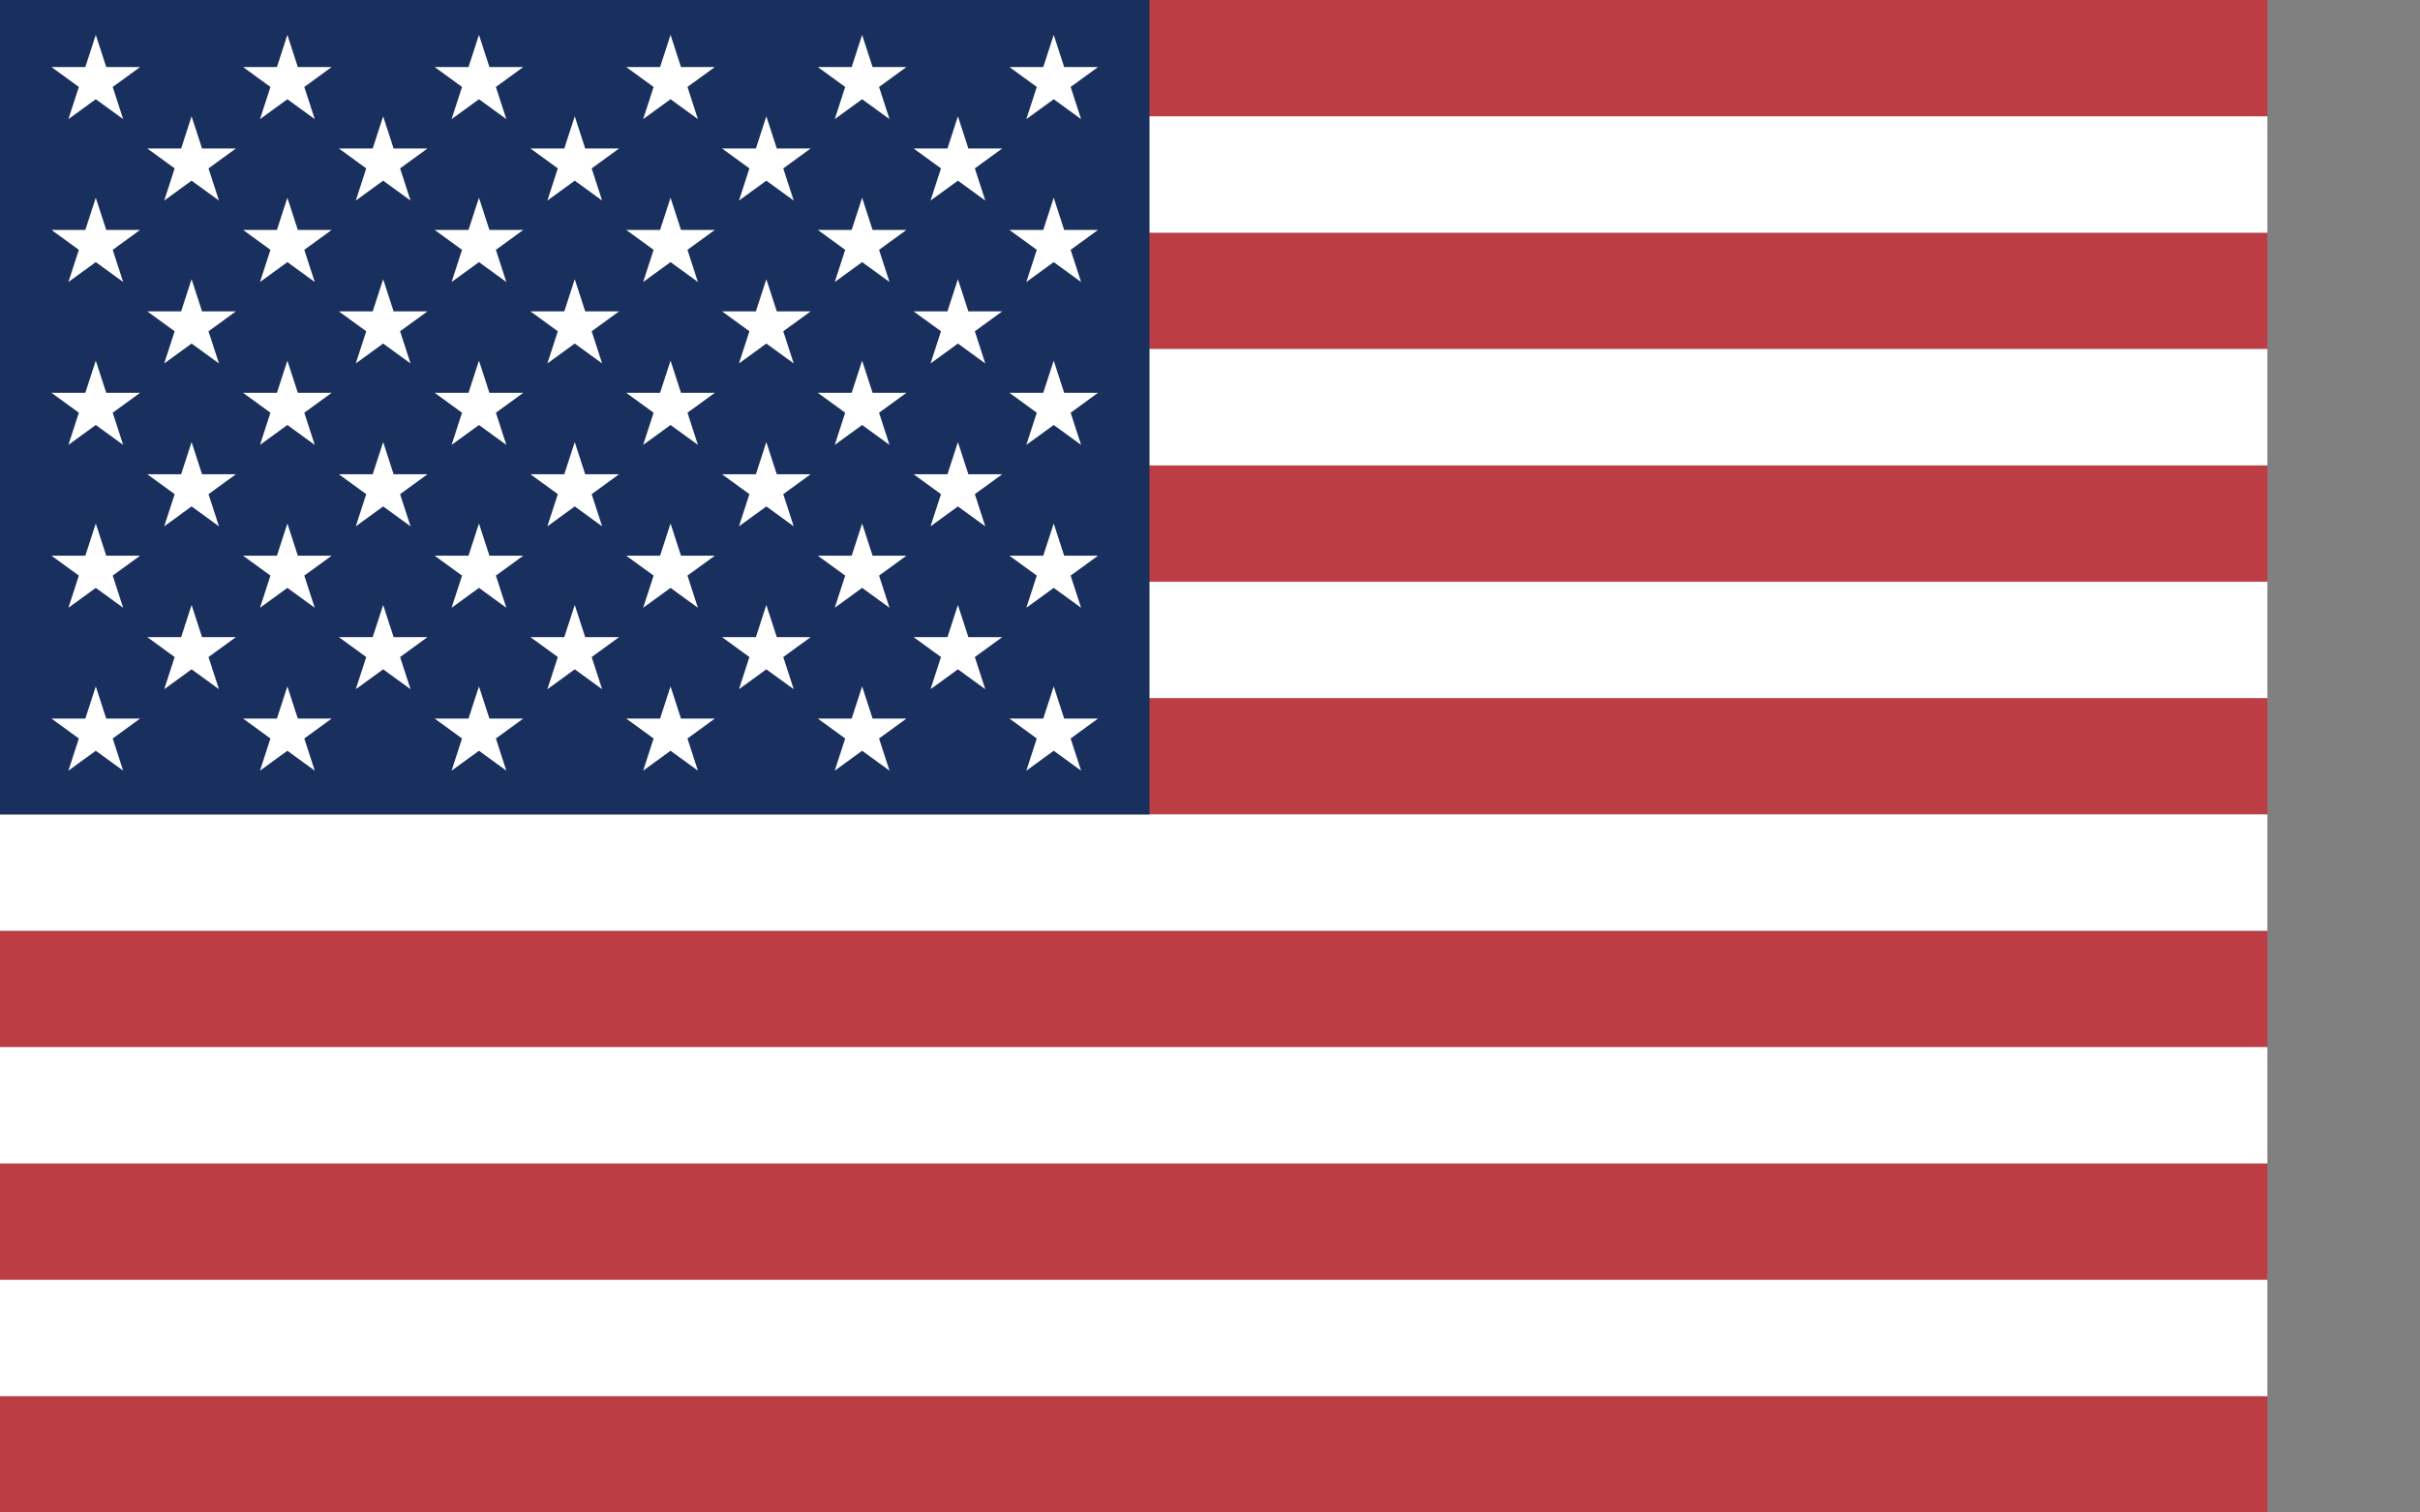 <?xml version="1.0" encoding="UTF-8" standalone="no"?>
<!-- Created with Sodipodi ("http://www.sodipodi.com/") -->
<!-- /Creative Commons Public Domain -->
<!--
<rdf:RDF xmlns="http://web.resource.org/cc/"
     xmlns:dc="http://purl.org/dc/elements/1.1/"
     xmlns:rdf="http://www.w3.org/1999/02/22-rdf-syntax-ns#">
<Work rdf:about="">
    <dc:title>New Zealand, Australia, United Kingdom, United States, 
Bosnia and Herzegovina, Azerbaijan, Armenia, Bahamas, Belgium, Benin, 
Bulgaria, Estonia, Finland, Gabon, Gambia, Germany, Greece, Greenland, 
Guinea, Honduras, Israel, Jamaica, Jordan, and Romania Flags</dc:title>
    <dc:rights><Agent>
       <dc:title>Daniel McRae</dc:title>
    </Agent></dc:rights>
    <license rdf:resource="http://web.resource.org/cc/PublicDomain" />
</Work>

<License rdf:about="http://web.resource.org/cc/PublicDomain">
    <permits rdf:resource="http://web.resource.org/cc/Reproduction" />
    <permits rdf:resource="http://web.resource.org/cc/Distribution" />
    <permits rdf:resource="http://web.resource.org/cc/DerivativeWorks" />
</License>
</rdf:RDF>
-->
<svg
   xmlns:dc="http://purl.org/dc/elements/1.1/"
   xmlns:cc="http://web.resource.org/cc/"
   xmlns:rdf="http://www.w3.org/1999/02/22-rdf-syntax-ns#"
   xmlns:svg="http://www.w3.org/2000/svg"
   xmlns="http://www.w3.org/2000/svg"
   xmlns:sodipodi="http://inkscape.sourceforge.net/DTD/sodipodi-0.dtd"
   xmlns:inkscape="http://www.inkscape.org/namespaces/inkscape"
   id="svg153"
   sodipodi:version="0.32"
   width="156pt"
   height="130"
   sodipodi:docname="usa.svg"
   inkscape:version="0.42"
   sodipodi:docbase="/Users/daniel/Desktop/updated flags">
  <rect width="100%" height="100%" fill="#808080" stroke="none"/>
  <desc
     id="desc1483">
    The United States of America flag, produced by Daniel McRae
  </desc>
  <defs
     id="defs155" />
  <sodipodi:namedview
     id="base"
     inkscape:zoom="2.4574899"
     inkscape:cx="125.49390"
     inkscape:cy="65.000000"
     inkscape:window-width="701"
     inkscape:window-height="507"
     inkscape:window-x="63"
     inkscape:window-y="128"
     inkscape:current-layer="svg153" />
  <g
     id="g390"
     transform="scale(0.789,1)">
    <g
       id="g169"
       style="font-size:12px;fill:#bd3d44;fill-opacity:1">
      <rect
         style="font-size:12px;fill:#bd3d44;fill-opacity:1;fill-rule:evenodd;stroke-width:1pt"
         id="rect156"
         width="247"
         height="10"
         x="0"
         y="0" />
      <rect
         style="font-size:12px;fill:#bd3d44;fill-opacity:1;fill-rule:evenodd;stroke-width:1pt"
         id="rect158"
         width="247"
         height="10"
         x="0"
         y="20" />
      <rect
         style="font-size:12px;fill:#bd3d44;fill-opacity:1;fill-rule:evenodd;stroke-width:1pt"
         id="rect160"
         width="247"
         height="10"
         x="0"
         y="40" />
      <rect
         style="font-size:12px;fill:#bd3d44;fill-opacity:1;fill-rule:evenodd;stroke-width:1pt"
         id="rect162"
         width="247"
         height="10"
         x="0"
         y="60" />
      <rect
         style="font-size:12px;fill:#bd3d44;fill-opacity:1;fill-rule:evenodd;stroke-width:1pt"
         id="rect164"
         width="247"
         height="10"
         x="0"
         y="80" />
      <rect
         style="font-size:12px;fill:#bd3d44;fill-opacity:1;fill-rule:evenodd;stroke-width:1pt"
         id="rect166"
         width="247"
         height="10"
         x="0"
         y="100" />
      <rect
         style="font-size:12px;fill:#bd3d44;fill-opacity:1;fill-rule:evenodd;stroke-width:1pt"
         id="rect168"
         width="247"
         height="10"
         x="0"
         y="120" />
    </g>
    <g
       id="g177"
       style="font-size:12px;fill:#ffffff">
      <rect
         style="font-size:12px;fill:#ffffff;fill-opacity:1;fill-rule:evenodd;stroke-width:1pt"
         id="rect157"
         width="247"
         height="10"
         x="0"
         y="10" />
      <rect
         style="font-size:12px;fill:#ffffff;fill-opacity:1;fill-rule:evenodd;stroke-width:1pt"
         id="rect159"
         width="247"
         height="10"
         x="0"
         y="30" />
      <rect
         style="font-size:12px;fill:#ffffff;fill-opacity:1;fill-rule:evenodd;stroke-width:1pt"
         id="rect161"
         width="247"
         height="10"
         x="0"
         y="50" />
      <rect
         style="font-size:12px;fill:#ffffff;fill-opacity:1;fill-rule:evenodd;stroke-width:1pt"
         id="rect163"
         width="247"
         height="10"
         x="0"
         y="70" />
      <rect
         style="font-size:12px;fill:#ffffff;fill-opacity:1;fill-rule:evenodd;stroke-width:1pt"
         id="rect165"
         width="247"
         height="10"
         x="0"
         y="90" />
      <rect
         style="font-size:12px;fill:#ffffff;fill-opacity:1;fill-rule:evenodd;stroke-width:1pt"
         id="rect167"
         width="247"
         height="10"
         x="0"
         y="110" />
    </g>
  </g>
  <rect
     style="font-size:12;fill:#192f5d;fill-rule:evenodd;stroke-width:1pt;"
     id="rect200"
     width="98.8"
     height="70"
     x="0"
     y="0" />
  <g
     id="g274">
    <g
       id="g218">
      <g
         id="g194">
        <polygon
           sodipodi:type="star"
           style="font-size:12;fill:#ffffff;fill-opacity:1;fill-rule:evenodd;stroke:none;stroke-width:0.125;stroke-dasharray:none;"
           id="polygon207"
           sodipodi:sides="5"
           points="0,-4.004 0.899,-1.237 3.808,-1.237 1.455,0.473 2.353,3.239 0,1.529 -2.353,3.239 -1.455,0.473 -3.808,-1.237 -0.899,-1.237 0,-4.004 "
           sodipodi:arg1="-1.570796"
           sodipodi:arg2="-0.942477796"
           sodipodi:r1="4.004000"
           sodipodi:cx="0.000000"
           sodipodi:cy="0.000000"
           sodipodi:r2="1.529391909"
           transform="translate(8.233,7)" />
        <polygon
           sodipodi:type="star"
           style="font-size:12;fill:#ffffff;fill-opacity:1;fill-rule:evenodd;stroke:none;stroke-width:0.125;stroke-dasharray:none;"
           id="polygon188"
           sodipodi:sides="5"
           points="0,-4.004 0.899,-1.237 3.808,-1.237 1.455,0.473 2.353,3.239 0,1.529 -2.353,3.239 -1.455,0.473 -3.808,-1.237 -0.899,-1.237 0,-4.004 "
           sodipodi:arg1="-1.570796"
           sodipodi:arg2="-0.942477796"
           sodipodi:r1="4.004000"
           sodipodi:cx="0.000000"
           sodipodi:cy="0.000000"
           sodipodi:r2="1.529391909"
           transform="translate(24.7,7)" />
        <polygon
           sodipodi:type="star"
           style="font-size:12;fill:#ffffff;fill-opacity:1;fill-rule:evenodd;stroke:none;stroke-width:0.125;stroke-dasharray:none;"
           id="polygon189"
           sodipodi:sides="5"
           points="0,-4.004 0.899,-1.237 3.808,-1.237 1.455,0.473 2.353,3.239 0,1.529 -2.353,3.239 -1.455,0.473 -3.808,-1.237 -0.899,-1.237 0,-4.004 "
           sodipodi:arg1="-1.570796"
           sodipodi:arg2="-0.942477796"
           sodipodi:r1="4.004000"
           sodipodi:cx="0.000000"
           sodipodi:cy="0.000000"
           sodipodi:r2="1.529391909"
           transform="translate(41.167,7)" />
        <polygon
           sodipodi:type="star"
           style="font-size:12;fill:#ffffff;fill-opacity:1;fill-rule:evenodd;stroke:none;stroke-width:0.125;stroke-dasharray:none;"
           id="polygon190"
           sodipodi:sides="5"
           points="0,-4.004 0.899,-1.237 3.808,-1.237 1.455,0.473 2.353,3.239 0,1.529 -2.353,3.239 -1.455,0.473 -3.808,-1.237 -0.899,-1.237 0,-4.004 "
           sodipodi:arg1="-1.570796"
           sodipodi:arg2="-0.942477796"
           sodipodi:r1="4.004000"
           sodipodi:cx="0.000000"
           sodipodi:cy="0.000000"
           sodipodi:r2="1.529391909"
           transform="translate(57.633,7)" />
        <polygon
           sodipodi:type="star"
           style="font-size:12;fill:#ffffff;fill-opacity:1;fill-rule:evenodd;stroke:none;stroke-width:0.125;stroke-dasharray:none;"
           id="polygon191"
           sodipodi:sides="5"
           points="0,-4.004 0.899,-1.237 3.808,-1.237 1.455,0.473 2.353,3.239 0,1.529 -2.353,3.239 -1.455,0.473 -3.808,-1.237 -0.899,-1.237 0,-4.004 "
           sodipodi:arg1="-1.570796"
           sodipodi:arg2="-0.942477796"
           sodipodi:r1="4.004000"
           sodipodi:cx="0.000000"
           sodipodi:cy="0.000000"
           sodipodi:r2="1.529391909"
           transform="translate(74.1,7)" />
        <polygon
           sodipodi:type="star"
           style="font-size:12;fill:#ffffff;fill-opacity:1;fill-rule:evenodd;stroke:none;stroke-width:0.125;stroke-dasharray:none;"
           id="polygon192"
           sodipodi:sides="5"
           points="0,-4.004 0.899,-1.237 3.808,-1.237 1.455,0.473 2.353,3.239 0,1.529 -2.353,3.239 -1.455,0.473 -3.808,-1.237 -0.899,-1.237 0,-4.004 "
           sodipodi:arg1="-1.570796"
           sodipodi:arg2="-0.942477796"
           sodipodi:r1="4.004000"
           sodipodi:cx="0.000000"
           sodipodi:cy="0.000000"
           sodipodi:r2="1.529391909"
           transform="translate(90.567,7)" />
      </g>
      <g
         id="g205">
        <polygon
           sodipodi:type="star"
           style="font-size:12;fill:#ffffff;fill-opacity:1;fill-rule:evenodd;stroke:none;stroke-width:0.125;stroke-dasharray:none;"
           id="polygon193"
           sodipodi:sides="5"
           points="0,-4.004 0.899,-1.237 3.808,-1.237 1.455,0.473 2.353,3.239 0,1.529 -2.353,3.239 -1.455,0.473 -3.808,-1.237 -0.899,-1.237 0,-4.004 "
           sodipodi:arg1="-1.570796"
           sodipodi:arg2="-0.942477796"
           sodipodi:r1="4.004000"
           sodipodi:cx="0.000000"
           sodipodi:cy="0.000000"
           sodipodi:r2="1.529391909"
           transform="translate(16.467,14)" />
        <polygon
           sodipodi:type="star"
           style="font-size:12;fill:#ffffff;fill-opacity:1;fill-rule:evenodd;stroke:none;stroke-width:0.125;stroke-dasharray:none;"
           id="polygon201"
           sodipodi:sides="5"
           points="0,-4.004 0.899,-1.237 3.808,-1.237 1.455,0.473 2.353,3.239 0,1.529 -2.353,3.239 -1.455,0.473 -3.808,-1.237 -0.899,-1.237 0,-4.004 "
           sodipodi:arg1="-1.570796"
           sodipodi:arg2="-0.942477796"
           sodipodi:r1="4.004000"
           sodipodi:cx="0.000000"
           sodipodi:cy="0.000000"
           sodipodi:r2="1.529391909"
           transform="translate(32.933,14)" />
        <polygon
           sodipodi:type="star"
           style="font-size:12;fill:#ffffff;fill-opacity:1;fill-rule:evenodd;stroke:none;stroke-width:0.125;stroke-dasharray:none;"
           id="polygon202"
           sodipodi:sides="5"
           points="0,-4.004 0.899,-1.237 3.808,-1.237 1.455,0.473 2.353,3.239 0,1.529 -2.353,3.239 -1.455,0.473 -3.808,-1.237 -0.899,-1.237 0,-4.004 "
           sodipodi:arg1="-1.570796"
           sodipodi:arg2="-0.942477796"
           sodipodi:r1="4.004000"
           sodipodi:cx="0.000000"
           sodipodi:cy="0.000000"
           sodipodi:r2="1.529391909"
           transform="translate(49.4,14)" />
        <polygon
           sodipodi:type="star"
           style="font-size:12;fill:#ffffff;fill-opacity:1;fill-rule:evenodd;stroke:none;stroke-width:0.125;stroke-dasharray:none;"
           id="polygon203"
           sodipodi:sides="5"
           points="0,-4.004 0.899,-1.237 3.808,-1.237 1.455,0.473 2.353,3.239 0,1.529 -2.353,3.239 -1.455,0.473 -3.808,-1.237 -0.899,-1.237 0,-4.004 "
           sodipodi:arg1="-1.570796"
           sodipodi:arg2="-0.942477796"
           sodipodi:r1="4.004000"
           sodipodi:cx="0.000000"
           sodipodi:cy="0.000000"
           sodipodi:r2="1.529391909"
           transform="translate(65.867,14)" />
        <polygon
           sodipodi:type="star"
           style="font-size:12;fill:#ffffff;fill-opacity:1;fill-rule:evenodd;stroke:none;stroke-width:0.125;stroke-dasharray:none;"
           id="polygon204"
           sodipodi:sides="5"
           points="0,-4.004 0.899,-1.237 3.808,-1.237 1.455,0.473 2.353,3.239 0,1.529 -2.353,3.239 -1.455,0.473 -3.808,-1.237 -0.899,-1.237 0,-4.004 "
           sodipodi:arg1="-1.570796"
           sodipodi:arg2="-0.942477796"
           sodipodi:r1="4.004000"
           sodipodi:cx="0.000000"
           sodipodi:cy="0.000000"
           sodipodi:r2="1.529391909"
           transform="translate(82.333,14)" />
      </g>
    </g>
    <g
       id="g232"
       transform="translate(0,14)">
      <g
         id="g233">
        <polygon
           sodipodi:type="star"
           style="font-size:12;fill:#ffffff;fill-opacity:1;fill-rule:evenodd;stroke:none;stroke-width:0.125;stroke-dasharray:none;"
           id="polygon234"
           sodipodi:sides="5"
           points="0,-4.004 0.899,-1.237 3.808,-1.237 1.455,0.473 2.353,3.239 0,1.529 -2.353,3.239 -1.455,0.473 -3.808,-1.237 -0.899,-1.237 0,-4.004 "
           sodipodi:arg1="-1.570796"
           sodipodi:arg2="-0.942477796"
           sodipodi:r1="4.004000"
           sodipodi:cx="0.000000"
           sodipodi:cy="0.000000"
           sodipodi:r2="1.529391909"
           transform="translate(8.233,7)" />
        <polygon
           sodipodi:type="star"
           style="font-size:12;fill:#ffffff;fill-opacity:1;fill-rule:evenodd;stroke:none;stroke-width:0.125;stroke-dasharray:none;"
           id="polygon235"
           sodipodi:sides="5"
           points="0,-4.004 0.899,-1.237 3.808,-1.237 1.455,0.473 2.353,3.239 0,1.529 -2.353,3.239 -1.455,0.473 -3.808,-1.237 -0.899,-1.237 0,-4.004 "
           sodipodi:arg1="-1.570796"
           sodipodi:arg2="-0.942477796"
           sodipodi:r1="4.004000"
           sodipodi:cx="0.000000"
           sodipodi:cy="0.000000"
           sodipodi:r2="1.529391909"
           transform="translate(24.7,7)" />
        <polygon
           sodipodi:type="star"
           style="font-size:12;fill:#ffffff;fill-opacity:1;fill-rule:evenodd;stroke:none;stroke-width:0.125;stroke-dasharray:none;"
           id="polygon236"
           sodipodi:sides="5"
           points="0,-4.004 0.899,-1.237 3.808,-1.237 1.455,0.473 2.353,3.239 0,1.529 -2.353,3.239 -1.455,0.473 -3.808,-1.237 -0.899,-1.237 0,-4.004 "
           sodipodi:arg1="-1.570796"
           sodipodi:arg2="-0.942477796"
           sodipodi:r1="4.004000"
           sodipodi:cx="0.000000"
           sodipodi:cy="0.000000"
           sodipodi:r2="1.529391909"
           transform="translate(41.167,7)" />
        <polygon
           sodipodi:type="star"
           style="font-size:12;fill:#ffffff;fill-opacity:1;fill-rule:evenodd;stroke:none;stroke-width:0.125;stroke-dasharray:none;"
           id="polygon237"
           sodipodi:sides="5"
           points="0,-4.004 0.899,-1.237 3.808,-1.237 1.455,0.473 2.353,3.239 0,1.529 -2.353,3.239 -1.455,0.473 -3.808,-1.237 -0.899,-1.237 0,-4.004 "
           sodipodi:arg1="-1.570796"
           sodipodi:arg2="-0.942477796"
           sodipodi:r1="4.004000"
           sodipodi:cx="0.000000"
           sodipodi:cy="0.000000"
           sodipodi:r2="1.529391909"
           transform="translate(57.633,7)" />
        <polygon
           sodipodi:type="star"
           style="font-size:12;fill:#ffffff;fill-opacity:1;fill-rule:evenodd;stroke:none;stroke-width:0.125;stroke-dasharray:none;"
           id="polygon238"
           sodipodi:sides="5"
           points="0,-4.004 0.899,-1.237 3.808,-1.237 1.455,0.473 2.353,3.239 0,1.529 -2.353,3.239 -1.455,0.473 -3.808,-1.237 -0.899,-1.237 0,-4.004 "
           sodipodi:arg1="-1.570796"
           sodipodi:arg2="-0.942477796"
           sodipodi:r1="4.004000"
           sodipodi:cx="0.000000"
           sodipodi:cy="0.000000"
           sodipodi:r2="1.529391909"
           transform="translate(74.1,7)" />
        <polygon
           sodipodi:type="star"
           style="font-size:12;fill:#ffffff;fill-opacity:1;fill-rule:evenodd;stroke:none;stroke-width:0.125;stroke-dasharray:none;"
           id="polygon239"
           sodipodi:sides="5"
           points="0,-4.004 0.899,-1.237 3.808,-1.237 1.455,0.473 2.353,3.239 0,1.529 -2.353,3.239 -1.455,0.473 -3.808,-1.237 -0.899,-1.237 0,-4.004 "
           sodipodi:arg1="-1.570796"
           sodipodi:arg2="-0.942477796"
           sodipodi:r1="4.004000"
           sodipodi:cx="0.000000"
           sodipodi:cy="0.000000"
           sodipodi:r2="1.529391909"
           transform="translate(90.567,7)" />
      </g>
      <g
         id="g240">
        <polygon
           sodipodi:type="star"
           style="font-size:12;fill:#ffffff;fill-opacity:1;fill-rule:evenodd;stroke:none;stroke-width:0.125;stroke-dasharray:none;"
           id="polygon241"
           sodipodi:sides="5"
           points="0,-4.004 0.899,-1.237 3.808,-1.237 1.455,0.473 2.353,3.239 0,1.529 -2.353,3.239 -1.455,0.473 -3.808,-1.237 -0.899,-1.237 0,-4.004 "
           sodipodi:arg1="-1.570796"
           sodipodi:arg2="-0.942477796"
           sodipodi:r1="4.004000"
           sodipodi:cx="0.000000"
           sodipodi:cy="0.000000"
           sodipodi:r2="1.529391909"
           transform="translate(16.467,14)" />
        <polygon
           sodipodi:type="star"
           style="font-size:12;fill:#ffffff;fill-opacity:1;fill-rule:evenodd;stroke:none;stroke-width:0.125;stroke-dasharray:none;"
           id="polygon242"
           sodipodi:sides="5"
           points="0,-4.004 0.899,-1.237 3.808,-1.237 1.455,0.473 2.353,3.239 0,1.529 -2.353,3.239 -1.455,0.473 -3.808,-1.237 -0.899,-1.237 0,-4.004 "
           sodipodi:arg1="-1.570796"
           sodipodi:arg2="-0.942477796"
           sodipodi:r1="4.004000"
           sodipodi:cx="0.000000"
           sodipodi:cy="0.000000"
           sodipodi:r2="1.529391909"
           transform="translate(32.933,14)" />
        <polygon
           sodipodi:type="star"
           style="font-size:12;fill:#ffffff;fill-opacity:1;fill-rule:evenodd;stroke:none;stroke-width:0.125;stroke-dasharray:none;"
           id="polygon243"
           sodipodi:sides="5"
           points="0,-4.004 0.899,-1.237 3.808,-1.237 1.455,0.473 2.353,3.239 0,1.529 -2.353,3.239 -1.455,0.473 -3.808,-1.237 -0.899,-1.237 0,-4.004 "
           sodipodi:arg1="-1.570796"
           sodipodi:arg2="-0.942477796"
           sodipodi:r1="4.004000"
           sodipodi:cx="0.000000"
           sodipodi:cy="0.000000"
           sodipodi:r2="1.529391909"
           transform="translate(49.4,14)" />
        <polygon
           sodipodi:type="star"
           style="font-size:12;fill:#ffffff;fill-opacity:1;fill-rule:evenodd;stroke:none;stroke-width:0.125;stroke-dasharray:none;"
           id="polygon244"
           sodipodi:sides="5"
           points="0,-4.004 0.899,-1.237 3.808,-1.237 1.455,0.473 2.353,3.239 0,1.529 -2.353,3.239 -1.455,0.473 -3.808,-1.237 -0.899,-1.237 0,-4.004 "
           sodipodi:arg1="-1.570796"
           sodipodi:arg2="-0.942477796"
           sodipodi:r1="4.004000"
           sodipodi:cx="0.000000"
           sodipodi:cy="0.000000"
           sodipodi:r2="1.529391909"
           transform="translate(65.867,14)" />
        <polygon
           sodipodi:type="star"
           style="font-size:12;fill:#ffffff;fill-opacity:1;fill-rule:evenodd;stroke:none;stroke-width:0.125;stroke-dasharray:none;"
           id="polygon245"
           sodipodi:sides="5"
           points="0,-4.004 0.899,-1.237 3.808,-1.237 1.455,0.473 2.353,3.239 0,1.529 -2.353,3.239 -1.455,0.473 -3.808,-1.237 -0.899,-1.237 0,-4.004 "
           sodipodi:arg1="-1.570796"
           sodipodi:arg2="-0.942477796"
           sodipodi:r1="4.004000"
           sodipodi:cx="0.000000"
           sodipodi:cy="0.000000"
           sodipodi:r2="1.529391909"
           transform="translate(82.333,14)" />
      </g>
    </g>
    <g
       id="g246"
       transform="translate(0,28)">
      <g
         id="g247">
        <polygon
           sodipodi:type="star"
           style="font-size:12;fill:#ffffff;fill-opacity:1;fill-rule:evenodd;stroke:none;stroke-width:0.125;stroke-dasharray:none;"
           id="polygon248"
           sodipodi:sides="5"
           points="0,-4.004 0.899,-1.237 3.808,-1.237 1.455,0.473 2.353,3.239 0,1.529 -2.353,3.239 -1.455,0.473 -3.808,-1.237 -0.899,-1.237 0,-4.004 "
           sodipodi:arg1="-1.570796"
           sodipodi:arg2="-0.942477796"
           sodipodi:r1="4.004000"
           sodipodi:cx="0.000000"
           sodipodi:cy="0.000000"
           sodipodi:r2="1.529391909"
           transform="translate(8.233,7)" />
        <polygon
           sodipodi:type="star"
           style="font-size:12;fill:#ffffff;fill-opacity:1;fill-rule:evenodd;stroke:none;stroke-width:0.125;stroke-dasharray:none;"
           id="polygon249"
           sodipodi:sides="5"
           points="0,-4.004 0.899,-1.237 3.808,-1.237 1.455,0.473 2.353,3.239 0,1.529 -2.353,3.239 -1.455,0.473 -3.808,-1.237 -0.899,-1.237 0,-4.004 "
           sodipodi:arg1="-1.570796"
           sodipodi:arg2="-0.942477796"
           sodipodi:r1="4.004000"
           sodipodi:cx="0.000000"
           sodipodi:cy="0.000000"
           sodipodi:r2="1.529391909"
           transform="translate(24.7,7)" />
        <polygon
           sodipodi:type="star"
           style="font-size:12;fill:#ffffff;fill-opacity:1;fill-rule:evenodd;stroke:none;stroke-width:0.125;stroke-dasharray:none;"
           id="polygon250"
           sodipodi:sides="5"
           points="0,-4.004 0.899,-1.237 3.808,-1.237 1.455,0.473 2.353,3.239 0,1.529 -2.353,3.239 -1.455,0.473 -3.808,-1.237 -0.899,-1.237 0,-4.004 "
           sodipodi:arg1="-1.570796"
           sodipodi:arg2="-0.942477796"
           sodipodi:r1="4.004000"
           sodipodi:cx="0.000000"
           sodipodi:cy="0.000000"
           sodipodi:r2="1.529391909"
           transform="translate(41.167,7)" />
        <polygon
           sodipodi:type="star"
           style="font-size:12;fill:#ffffff;fill-opacity:1;fill-rule:evenodd;stroke:none;stroke-width:0.125;stroke-dasharray:none;"
           id="polygon251"
           sodipodi:sides="5"
           points="0,-4.004 0.899,-1.237 3.808,-1.237 1.455,0.473 2.353,3.239 0,1.529 -2.353,3.239 -1.455,0.473 -3.808,-1.237 -0.899,-1.237 0,-4.004 "
           sodipodi:arg1="-1.570796"
           sodipodi:arg2="-0.942477796"
           sodipodi:r1="4.004000"
           sodipodi:cx="0.000000"
           sodipodi:cy="0.000000"
           sodipodi:r2="1.529391909"
           transform="translate(57.633,7)" />
        <polygon
           sodipodi:type="star"
           style="font-size:12;fill:#ffffff;fill-opacity:1;fill-rule:evenodd;stroke:none;stroke-width:0.125;stroke-dasharray:none;"
           id="polygon252"
           sodipodi:sides="5"
           points="0,-4.004 0.899,-1.237 3.808,-1.237 1.455,0.473 2.353,3.239 0,1.529 -2.353,3.239 -1.455,0.473 -3.808,-1.237 -0.899,-1.237 0,-4.004 "
           sodipodi:arg1="-1.570796"
           sodipodi:arg2="-0.942477796"
           sodipodi:r1="4.004000"
           sodipodi:cx="0.000000"
           sodipodi:cy="0.000000"
           sodipodi:r2="1.529391909"
           transform="translate(74.1,7)" />
        <polygon
           sodipodi:type="star"
           style="font-size:12;fill:#ffffff;fill-opacity:1;fill-rule:evenodd;stroke:none;stroke-width:0.125;stroke-dasharray:none;"
           id="polygon253"
           sodipodi:sides="5"
           points="0,-4.004 0.899,-1.237 3.808,-1.237 1.455,0.473 2.353,3.239 0,1.529 -2.353,3.239 -1.455,0.473 -3.808,-1.237 -0.899,-1.237 0,-4.004 "
           sodipodi:arg1="-1.570796"
           sodipodi:arg2="-0.942477796"
           sodipodi:r1="4.004000"
           sodipodi:cx="0.000000"
           sodipodi:cy="0.000000"
           sodipodi:r2="1.529391909"
           transform="translate(90.567,7)" />
      </g>
      <g
         id="g254">
        <polygon
           sodipodi:type="star"
           style="font-size:12;fill:#ffffff;fill-opacity:1;fill-rule:evenodd;stroke:none;stroke-width:0.125;stroke-dasharray:none;"
           id="polygon255"
           sodipodi:sides="5"
           points="0,-4.004 0.899,-1.237 3.808,-1.237 1.455,0.473 2.353,3.239 0,1.529 -2.353,3.239 -1.455,0.473 -3.808,-1.237 -0.899,-1.237 0,-4.004 "
           sodipodi:arg1="-1.570796"
           sodipodi:arg2="-0.942477796"
           sodipodi:r1="4.004000"
           sodipodi:cx="0.000000"
           sodipodi:cy="0.000000"
           sodipodi:r2="1.529391909"
           transform="translate(16.467,14)" />
        <polygon
           sodipodi:type="star"
           style="font-size:12;fill:#ffffff;fill-opacity:1;fill-rule:evenodd;stroke:none;stroke-width:0.125;stroke-dasharray:none;"
           id="polygon256"
           sodipodi:sides="5"
           points="0,-4.004 0.899,-1.237 3.808,-1.237 1.455,0.473 2.353,3.239 0,1.529 -2.353,3.239 -1.455,0.473 -3.808,-1.237 -0.899,-1.237 0,-4.004 "
           sodipodi:arg1="-1.570796"
           sodipodi:arg2="-0.942477796"
           sodipodi:r1="4.004000"
           sodipodi:cx="0.000000"
           sodipodi:cy="0.000000"
           sodipodi:r2="1.529391909"
           transform="translate(32.933,14)" />
        <polygon
           sodipodi:type="star"
           style="font-size:12;fill:#ffffff;fill-opacity:1;fill-rule:evenodd;stroke:none;stroke-width:0.125;stroke-dasharray:none;"
           id="polygon257"
           sodipodi:sides="5"
           points="0,-4.004 0.899,-1.237 3.808,-1.237 1.455,0.473 2.353,3.239 0,1.529 -2.353,3.239 -1.455,0.473 -3.808,-1.237 -0.899,-1.237 0,-4.004 "
           sodipodi:arg1="-1.570796"
           sodipodi:arg2="-0.942477796"
           sodipodi:r1="4.004000"
           sodipodi:cx="0.000000"
           sodipodi:cy="0.000000"
           sodipodi:r2="1.529391909"
           transform="translate(49.4,14)" />
        <polygon
           sodipodi:type="star"
           style="font-size:12;fill:#ffffff;fill-opacity:1;fill-rule:evenodd;stroke:none;stroke-width:0.125;stroke-dasharray:none;"
           id="polygon258"
           sodipodi:sides="5"
           points="0,-4.004 0.899,-1.237 3.808,-1.237 1.455,0.473 2.353,3.239 0,1.529 -2.353,3.239 -1.455,0.473 -3.808,-1.237 -0.899,-1.237 0,-4.004 "
           sodipodi:arg1="-1.570796"
           sodipodi:arg2="-0.942477796"
           sodipodi:r1="4.004000"
           sodipodi:cx="0.000000"
           sodipodi:cy="0.000000"
           sodipodi:r2="1.529391909"
           transform="translate(65.867,14)" />
        <polygon
           sodipodi:type="star"
           style="font-size:12;fill:#ffffff;fill-opacity:1;fill-rule:evenodd;stroke:none;stroke-width:0.125;stroke-dasharray:none;"
           id="polygon259"
           sodipodi:sides="5"
           points="0,-4.004 0.899,-1.237 3.808,-1.237 1.455,0.473 2.353,3.239 0,1.529 -2.353,3.239 -1.455,0.473 -3.808,-1.237 -0.899,-1.237 0,-4.004 "
           sodipodi:arg1="-1.570796"
           sodipodi:arg2="-0.942477796"
           sodipodi:r1="4.004000"
           sodipodi:cx="0.000000"
           sodipodi:cy="0.000000"
           sodipodi:r2="1.529391909"
           transform="translate(82.333,14)" />
      </g>
    </g>
    <g
       id="g260"
       transform="translate(0,42)">
      <g
         id="g261">
        <polygon
           sodipodi:type="star"
           style="font-size:12;fill:#ffffff;fill-opacity:1;fill-rule:evenodd;stroke:none;stroke-width:0.125;stroke-dasharray:none;"
           id="polygon262"
           sodipodi:sides="5"
           points="0,-4.004 0.899,-1.237 3.808,-1.237 1.455,0.473 2.353,3.239 0,1.529 -2.353,3.239 -1.455,0.473 -3.808,-1.237 -0.899,-1.237 0,-4.004 "
           sodipodi:arg1="-1.570796"
           sodipodi:arg2="-0.942477796"
           sodipodi:r1="4.004000"
           sodipodi:cx="0.000000"
           sodipodi:cy="0.000000"
           sodipodi:r2="1.529391909"
           transform="translate(8.233,7)" />
        <polygon
           sodipodi:type="star"
           style="font-size:12;fill:#ffffff;fill-opacity:1;fill-rule:evenodd;stroke:none;stroke-width:0.125;stroke-dasharray:none;"
           id="polygon263"
           sodipodi:sides="5"
           points="0,-4.004 0.899,-1.237 3.808,-1.237 1.455,0.473 2.353,3.239 0,1.529 -2.353,3.239 -1.455,0.473 -3.808,-1.237 -0.899,-1.237 0,-4.004 "
           sodipodi:arg1="-1.570796"
           sodipodi:arg2="-0.942477796"
           sodipodi:r1="4.004000"
           sodipodi:cx="0.000000"
           sodipodi:cy="0.000000"
           sodipodi:r2="1.529391909"
           transform="translate(24.7,7)" />
        <polygon
           sodipodi:type="star"
           style="font-size:12;fill:#ffffff;fill-opacity:1;fill-rule:evenodd;stroke:none;stroke-width:0.125;stroke-dasharray:none;"
           id="polygon264"
           sodipodi:sides="5"
           points="0,-4.004 0.899,-1.237 3.808,-1.237 1.455,0.473 2.353,3.239 0,1.529 -2.353,3.239 -1.455,0.473 -3.808,-1.237 -0.899,-1.237 0,-4.004 "
           sodipodi:arg1="-1.570796"
           sodipodi:arg2="-0.942477796"
           sodipodi:r1="4.004000"
           sodipodi:cx="0.000000"
           sodipodi:cy="0.000000"
           sodipodi:r2="1.529391909"
           transform="translate(41.167,7)" />
        <polygon
           sodipodi:type="star"
           style="font-size:12;fill:#ffffff;fill-opacity:1;fill-rule:evenodd;stroke:none;stroke-width:0.125;stroke-dasharray:none;"
           id="polygon265"
           sodipodi:sides="5"
           points="0,-4.004 0.899,-1.237 3.808,-1.237 1.455,0.473 2.353,3.239 0,1.529 -2.353,3.239 -1.455,0.473 -3.808,-1.237 -0.899,-1.237 0,-4.004 "
           sodipodi:arg1="-1.570796"
           sodipodi:arg2="-0.942477796"
           sodipodi:r1="4.004000"
           sodipodi:cx="0.000000"
           sodipodi:cy="0.000000"
           sodipodi:r2="1.529391909"
           transform="translate(57.633,7)" />
        <polygon
           sodipodi:type="star"
           style="font-size:12;fill:#ffffff;fill-opacity:1;fill-rule:evenodd;stroke:none;stroke-width:0.125;stroke-dasharray:none;"
           id="polygon266"
           sodipodi:sides="5"
           points="0,-4.004 0.899,-1.237 3.808,-1.237 1.455,0.473 2.353,3.239 0,1.529 -2.353,3.239 -1.455,0.473 -3.808,-1.237 -0.899,-1.237 0,-4.004 "
           sodipodi:arg1="-1.570796"
           sodipodi:arg2="-0.942477796"
           sodipodi:r1="4.004000"
           sodipodi:cx="0.000000"
           sodipodi:cy="0.000000"
           sodipodi:r2="1.529391909"
           transform="translate(74.1,7)" />
        <polygon
           sodipodi:type="star"
           style="font-size:12;fill:#ffffff;fill-opacity:1;fill-rule:evenodd;stroke:none;stroke-width:0.125;stroke-dasharray:none;"
           id="polygon267"
           sodipodi:sides="5"
           points="0,-4.004 0.899,-1.237 3.808,-1.237 1.455,0.473 2.353,3.239 0,1.529 -2.353,3.239 -1.455,0.473 -3.808,-1.237 -0.899,-1.237 0,-4.004 "
           sodipodi:arg1="-1.570796"
           sodipodi:arg2="-0.942477796"
           sodipodi:r1="4.004000"
           sodipodi:cx="0.000000"
           sodipodi:cy="0.000000"
           sodipodi:r2="1.529391909"
           transform="translate(90.567,7)" />
      </g>
      <g
         id="g268">
        <polygon
           sodipodi:type="star"
           style="font-size:12;fill:#ffffff;fill-opacity:1;fill-rule:evenodd;stroke:none;stroke-width:0.125;stroke-dasharray:none;"
           id="polygon269"
           sodipodi:sides="5"
           points="0,-4.004 0.899,-1.237 3.808,-1.237 1.455,0.473 2.353,3.239 0,1.529 -2.353,3.239 -1.455,0.473 -3.808,-1.237 -0.899,-1.237 0,-4.004 "
           sodipodi:arg1="-1.570796"
           sodipodi:arg2="-0.942477796"
           sodipodi:r1="4.004000"
           sodipodi:cx="0.000000"
           sodipodi:cy="0.000000"
           sodipodi:r2="1.529391909"
           transform="translate(16.467,14)" />
        <polygon
           sodipodi:type="star"
           style="font-size:12;fill:#ffffff;fill-opacity:1;fill-rule:evenodd;stroke:none;stroke-width:0.125;stroke-dasharray:none;"
           id="polygon270"
           sodipodi:sides="5"
           points="0,-4.004 0.899,-1.237 3.808,-1.237 1.455,0.473 2.353,3.239 0,1.529 -2.353,3.239 -1.455,0.473 -3.808,-1.237 -0.899,-1.237 0,-4.004 "
           sodipodi:arg1="-1.570796"
           sodipodi:arg2="-0.942477796"
           sodipodi:r1="4.004000"
           sodipodi:cx="0.000000"
           sodipodi:cy="0.000000"
           sodipodi:r2="1.529391909"
           transform="translate(32.933,14)" />
        <polygon
           sodipodi:type="star"
           style="font-size:12;fill:#ffffff;fill-opacity:1;fill-rule:evenodd;stroke:none;stroke-width:0.125;stroke-dasharray:none;"
           id="polygon271"
           sodipodi:sides="5"
           points="0,-4.004 0.899,-1.237 3.808,-1.237 1.455,0.473 2.353,3.239 0,1.529 -2.353,3.239 -1.455,0.473 -3.808,-1.237 -0.899,-1.237 0,-4.004 "
           sodipodi:arg1="-1.570796"
           sodipodi:arg2="-0.942477796"
           sodipodi:r1="4.004000"
           sodipodi:cx="0.000000"
           sodipodi:cy="0.000000"
           sodipodi:r2="1.529391909"
           transform="translate(49.4,14)" />
        <polygon
           sodipodi:type="star"
           style="font-size:12;fill:#ffffff;fill-opacity:1;fill-rule:evenodd;stroke:none;stroke-width:0.125;stroke-dasharray:none;"
           id="polygon272"
           sodipodi:sides="5"
           points="0,-4.004 0.899,-1.237 3.808,-1.237 1.455,0.473 2.353,3.239 0,1.529 -2.353,3.239 -1.455,0.473 -3.808,-1.237 -0.899,-1.237 0,-4.004 "
           sodipodi:arg1="-1.570796"
           sodipodi:arg2="-0.942477796"
           sodipodi:r1="4.004000"
           sodipodi:cx="0.000000"
           sodipodi:cy="0.000000"
           sodipodi:r2="1.529391909"
           transform="translate(65.867,14)" />
        <polygon
           sodipodi:type="star"
           style="font-size:12;fill:#ffffff;fill-opacity:1;fill-rule:evenodd;stroke:none;stroke-width:0.125;stroke-dasharray:none;"
           id="polygon273"
           sodipodi:sides="5"
           points="0,-4.004 0.899,-1.237 3.808,-1.237 1.455,0.473 2.353,3.239 0,1.529 -2.353,3.239 -1.455,0.473 -3.808,-1.237 -0.899,-1.237 0,-4.004 "
           sodipodi:arg1="-1.570796"
           sodipodi:arg2="-0.942477796"
           sodipodi:r1="4.004000"
           sodipodi:cx="0.000000"
           sodipodi:cy="0.000000"
           sodipodi:r2="1.529391909"
           transform="translate(82.333,14)" />
      </g>
    </g>
    <g
       id="g211"
       transform="translate(0,56)">
      <polygon
         sodipodi:type="star"
         style="font-size:12;fill:#ffffff;fill-opacity:1;fill-rule:evenodd;stroke:none;stroke-width:0.125;stroke-dasharray:none;"
         id="polygon212"
         sodipodi:sides="5"
         points="0,-4.004 0.899,-1.237 3.808,-1.237 1.455,0.473 2.353,3.239 0,1.529 -2.353,3.239 -1.455,0.473 -3.808,-1.237 -0.899,-1.237 0,-4.004 "
         sodipodi:arg1="-1.570796"
         sodipodi:arg2="-0.942477796"
         sodipodi:r1="4.004000"
         sodipodi:cx="0.000000"
         sodipodi:cy="0.000000"
         sodipodi:r2="1.529391909"
         transform="translate(8.233,7)" />
      <polygon
         sodipodi:type="star"
         style="font-size:12;fill:#ffffff;fill-opacity:1;fill-rule:evenodd;stroke:none;stroke-width:0.125;stroke-dasharray:none;"
         id="polygon213"
         sodipodi:sides="5"
         points="0,-4.004 0.899,-1.237 3.808,-1.237 1.455,0.473 2.353,3.239 0,1.529 -2.353,3.239 -1.455,0.473 -3.808,-1.237 -0.899,-1.237 0,-4.004 "
         sodipodi:arg1="-1.570796"
         sodipodi:arg2="-0.942477796"
         sodipodi:r1="4.004000"
         sodipodi:cx="0.000000"
         sodipodi:cy="0.000000"
         sodipodi:r2="1.529391909"
         transform="translate(24.7,7)" />
      <polygon
         sodipodi:type="star"
         style="font-size:12;fill:#ffffff;fill-opacity:1;fill-rule:evenodd;stroke:none;stroke-width:0.125;stroke-dasharray:none;"
         id="polygon214"
         sodipodi:sides="5"
         points="0,-4.004 0.899,-1.237 3.808,-1.237 1.455,0.473 2.353,3.239 0,1.529 -2.353,3.239 -1.455,0.473 -3.808,-1.237 -0.899,-1.237 0,-4.004 "
         sodipodi:arg1="-1.570796"
         sodipodi:arg2="-0.942477796"
         sodipodi:r1="4.004000"
         sodipodi:cx="0.000000"
         sodipodi:cy="0.000000"
         sodipodi:r2="1.529391909"
         transform="translate(41.167,7)" />
      <polygon
         sodipodi:type="star"
         style="font-size:12;fill:#ffffff;fill-opacity:1;fill-rule:evenodd;stroke:none;stroke-width:0.125;stroke-dasharray:none;"
         id="polygon215"
         sodipodi:sides="5"
         points="0,-4.004 0.899,-1.237 3.808,-1.237 1.455,0.473 2.353,3.239 0,1.529 -2.353,3.239 -1.455,0.473 -3.808,-1.237 -0.899,-1.237 0,-4.004 "
         sodipodi:arg1="-1.570796"
         sodipodi:arg2="-0.942477796"
         sodipodi:r1="4.004000"
         sodipodi:cx="0.000000"
         sodipodi:cy="0.000000"
         sodipodi:r2="1.529391909"
         transform="translate(57.633,7)" />
      <polygon
         sodipodi:type="star"
         style="font-size:12;fill:#ffffff;fill-opacity:1;fill-rule:evenodd;stroke:none;stroke-width:0.125;stroke-dasharray:none;"
         id="polygon216"
         sodipodi:sides="5"
         points="0,-4.004 0.899,-1.237 3.808,-1.237 1.455,0.473 2.353,3.239 0,1.529 -2.353,3.239 -1.455,0.473 -3.808,-1.237 -0.899,-1.237 0,-4.004 "
         sodipodi:arg1="-1.570796"
         sodipodi:arg2="-0.942477796"
         sodipodi:r1="4.004000"
         sodipodi:cx="0.000000"
         sodipodi:cy="0.000000"
         sodipodi:r2="1.529391909"
         transform="translate(74.1,7)" />
      <polygon
         sodipodi:type="star"
         style="font-size:12;fill:#ffffff;fill-opacity:1;fill-rule:evenodd;stroke:none;stroke-width:0.125;stroke-dasharray:none;"
         id="polygon217"
         sodipodi:sides="5"
         points="0,-4.004 0.899,-1.237 3.808,-1.237 1.455,0.473 2.353,3.239 0,1.529 -2.353,3.239 -1.455,0.473 -3.808,-1.237 -0.899,-1.237 0,-4.004 "
         sodipodi:arg1="-1.570796"
         sodipodi:arg2="-0.942477796"
         sodipodi:r1="4.004000"
         sodipodi:cx="0.000000"
         sodipodi:cy="0.000000"
         sodipodi:r2="1.529391909"
         transform="translate(90.567,7)" />
    </g>
  </g>
</svg>
